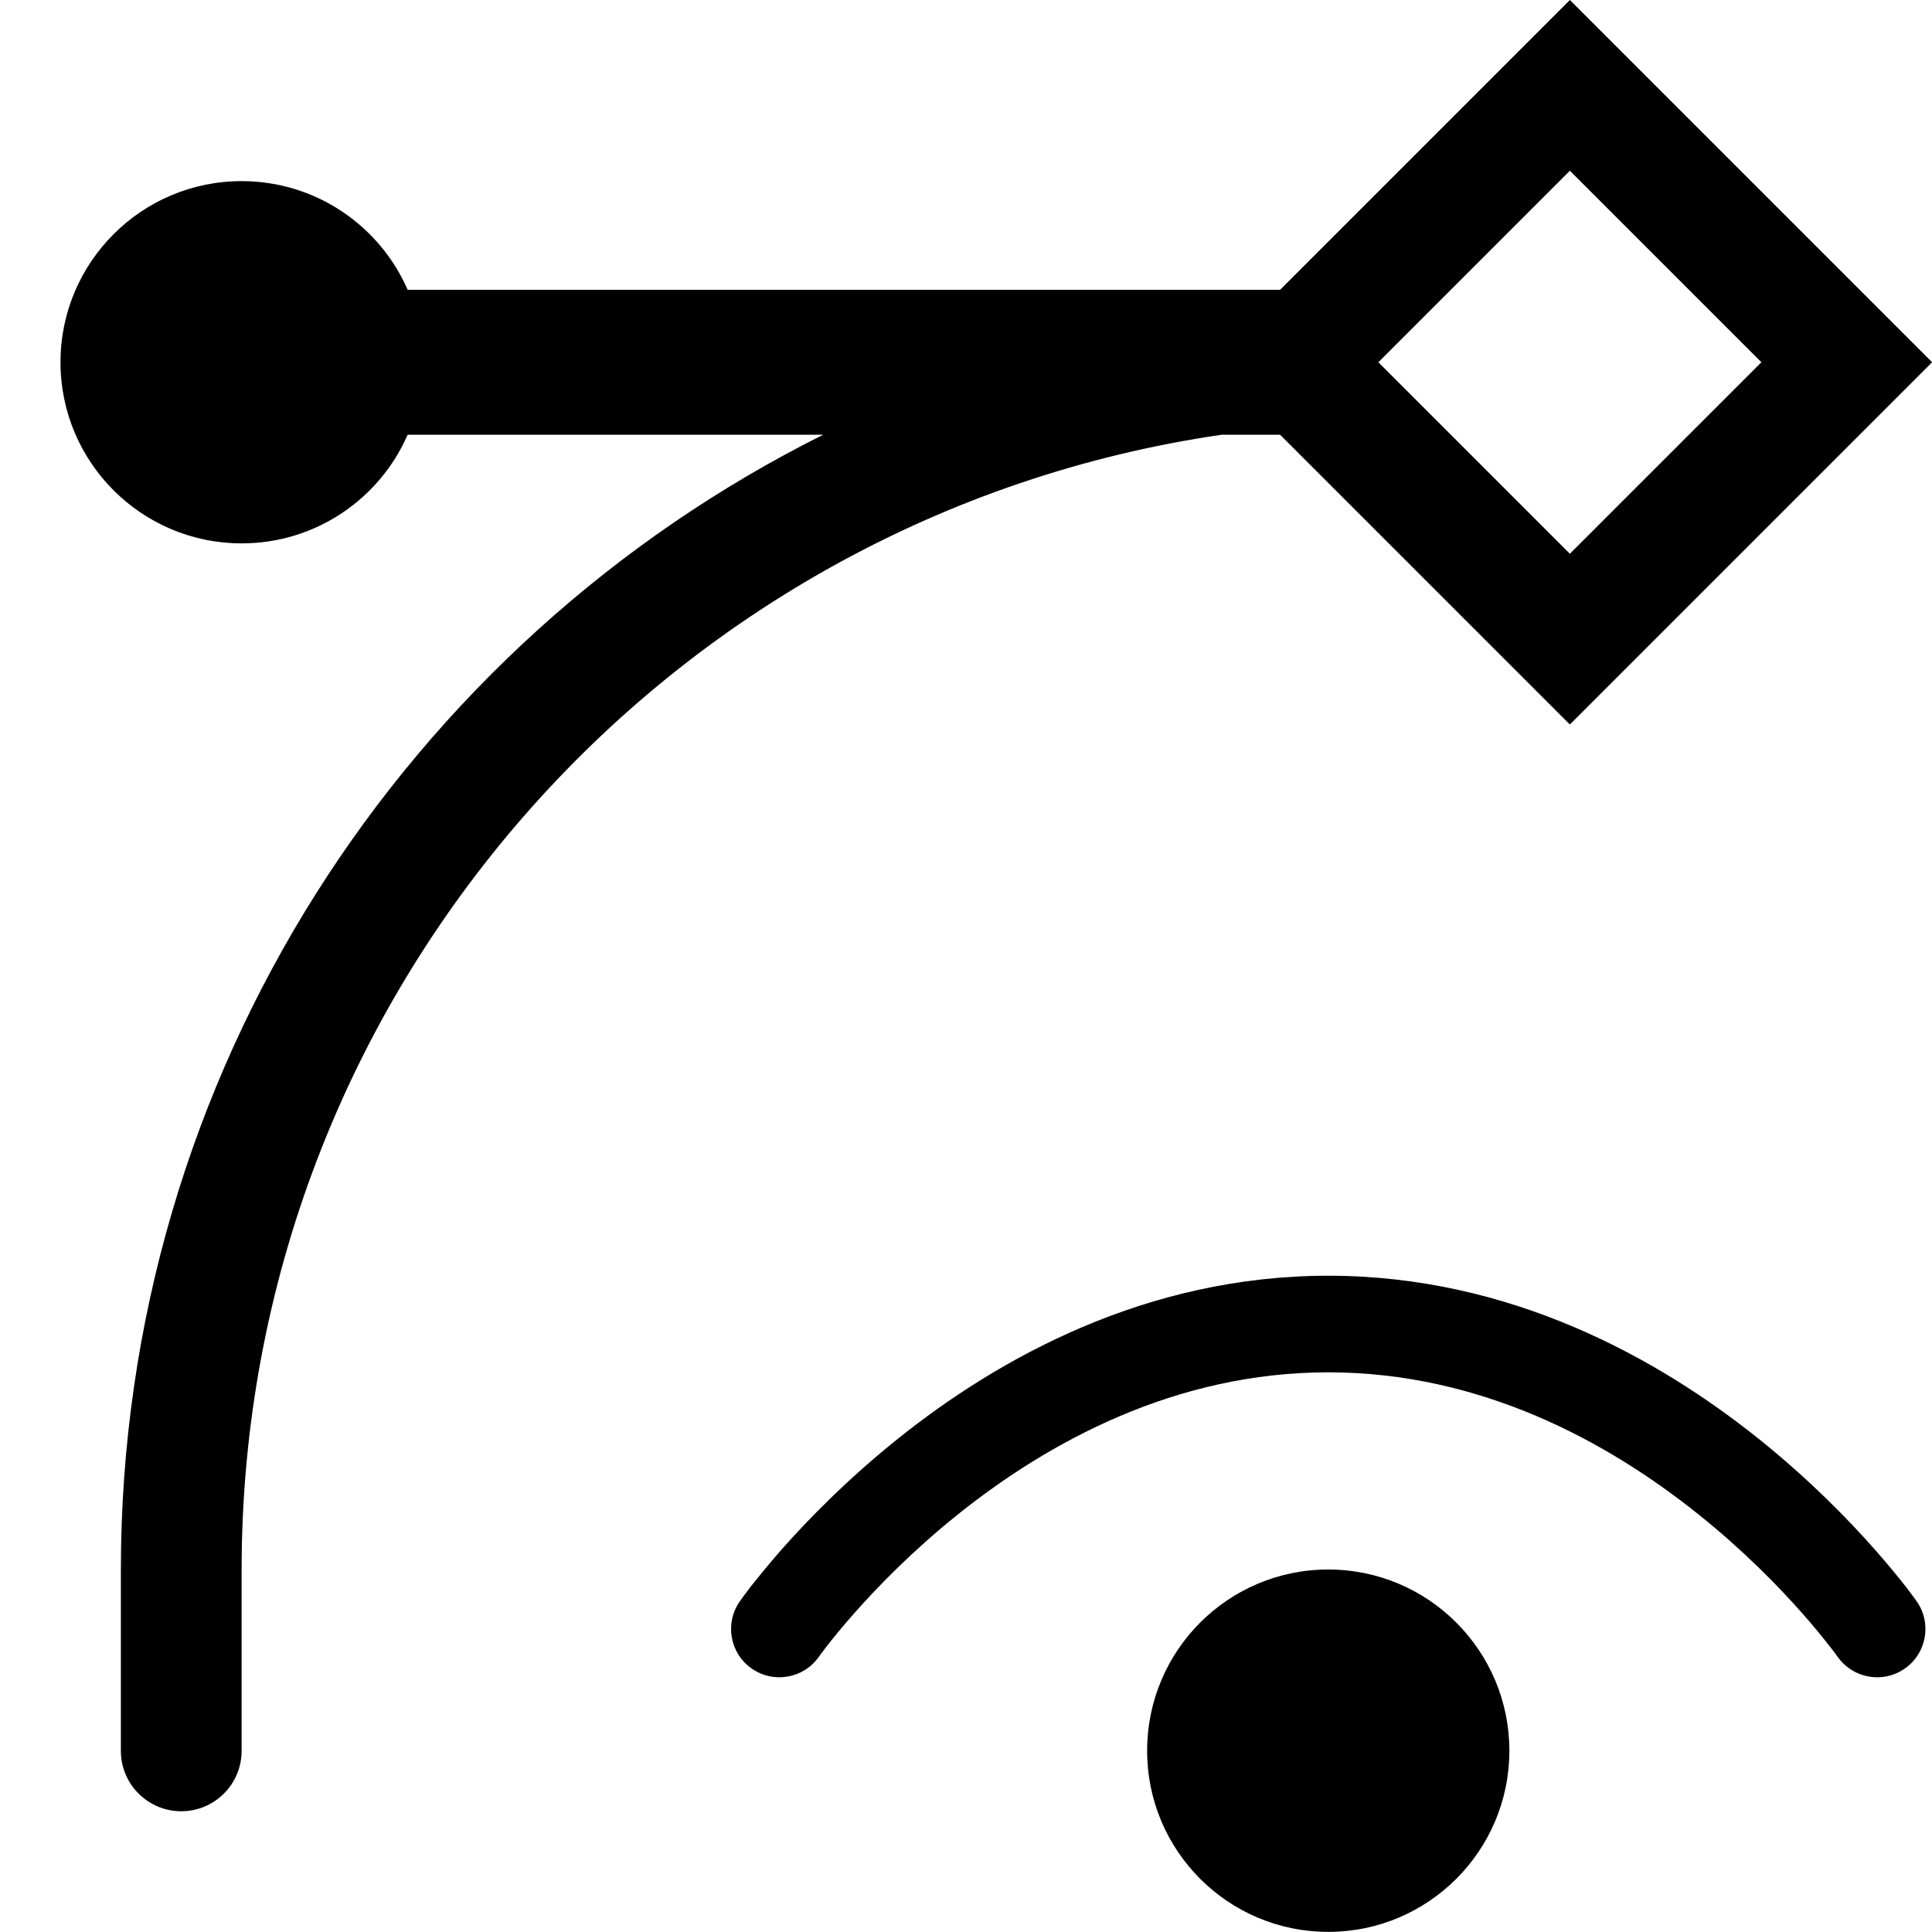 <svg width="16" height="16" viewBox="0 0 16 16" fill="none" xmlns="http://www.w3.org/2000/svg">
<g id="show-node-handles" clip-path="url(#clip0_241_9252)">
<path id="Union" fill-rule="evenodd" clip-rule="evenodd" d="M13.001 0L12.294 0.707L10.708 2.293L10.601 2.4H3.376C3.145 1.87 2.616 1.5 2.001 1.5C1.173 1.5 0.501 2.172 0.501 3C0.501 3.828 1.173 4.5 2.001 4.5C2.616 4.5 3.145 4.13 3.376 3.6H6.818C3.369 5.321 1.001 8.884 1.001 13V14.5C1.001 14.776 1.225 15 1.501 15C1.777 15 2.001 14.776 2.001 14.5V13C2.001 8.223 5.527 4.269 10.119 3.6H10.601L10.708 3.707L12.294 5.293L13.001 6L13.708 5.293L15.294 3.707L16.001 3L15.294 2.293L13.708 0.707L13.001 0ZM13.001 4.586L11.415 3L13.001 1.414L14.587 3L13.001 4.586Z" fill="black"/>
<path id="neutral" fill-rule="evenodd" clip-rule="evenodd" d="M6.782 13.72L6.782 13.72C6.655 13.901 6.406 13.945 6.225 13.818C6.044 13.692 6 13.442 6.127 13.261L6.454 13.491C6.127 13.261 6.127 13.261 6.127 13.261L6.127 13.261L6.128 13.26L6.129 13.258L6.135 13.25L6.153 13.225C6.169 13.204 6.191 13.174 6.22 13.136C6.279 13.062 6.364 12.956 6.474 12.831C6.695 12.581 7.019 12.249 7.436 11.915C8.264 11.252 9.487 10.565 11 10.565C12.513 10.565 13.735 11.252 14.564 11.915C14.98 12.249 15.305 12.581 15.525 12.831C15.636 12.956 15.721 13.062 15.78 13.136C15.809 13.174 15.831 13.204 15.847 13.225L15.865 13.25L15.87 13.258L15.872 13.26L15.873 13.261L15.873 13.261C15.873 13.261 15.873 13.261 15.568 13.475L15.873 13.261C16 13.442 15.956 13.692 15.775 13.818C15.594 13.945 15.345 13.901 15.218 13.72L15.218 13.72L15.218 13.72L15.218 13.72L15.218 13.72L15.218 13.72L15.215 13.717L15.203 13.699C15.191 13.684 15.173 13.659 15.148 13.628C15.099 13.565 15.024 13.472 14.926 13.361C14.728 13.137 14.437 12.838 14.064 12.54C13.315 11.94 12.265 11.365 11 11.365C9.735 11.365 8.685 11.94 7.935 12.54C7.563 12.838 7.271 13.137 7.074 13.361C6.975 13.472 6.901 13.565 6.851 13.628C6.827 13.659 6.809 13.684 6.797 13.699L6.785 13.717L6.782 13.72L6.782 13.72ZM11 15.999C11.828 15.999 12.5 15.327 12.5 14.499C12.5 13.67 11.828 12.998 11 12.998C10.171 12.998 9.5 13.67 9.5 14.499C9.5 15.327 10.171 15.999 11 15.999Z" fill="black"/>
</g>
<defs>
<clipPath id="clip0_241_9252">
<rect width="16" height="16" fill="white"/>
</clipPath>
</defs>
</svg>
